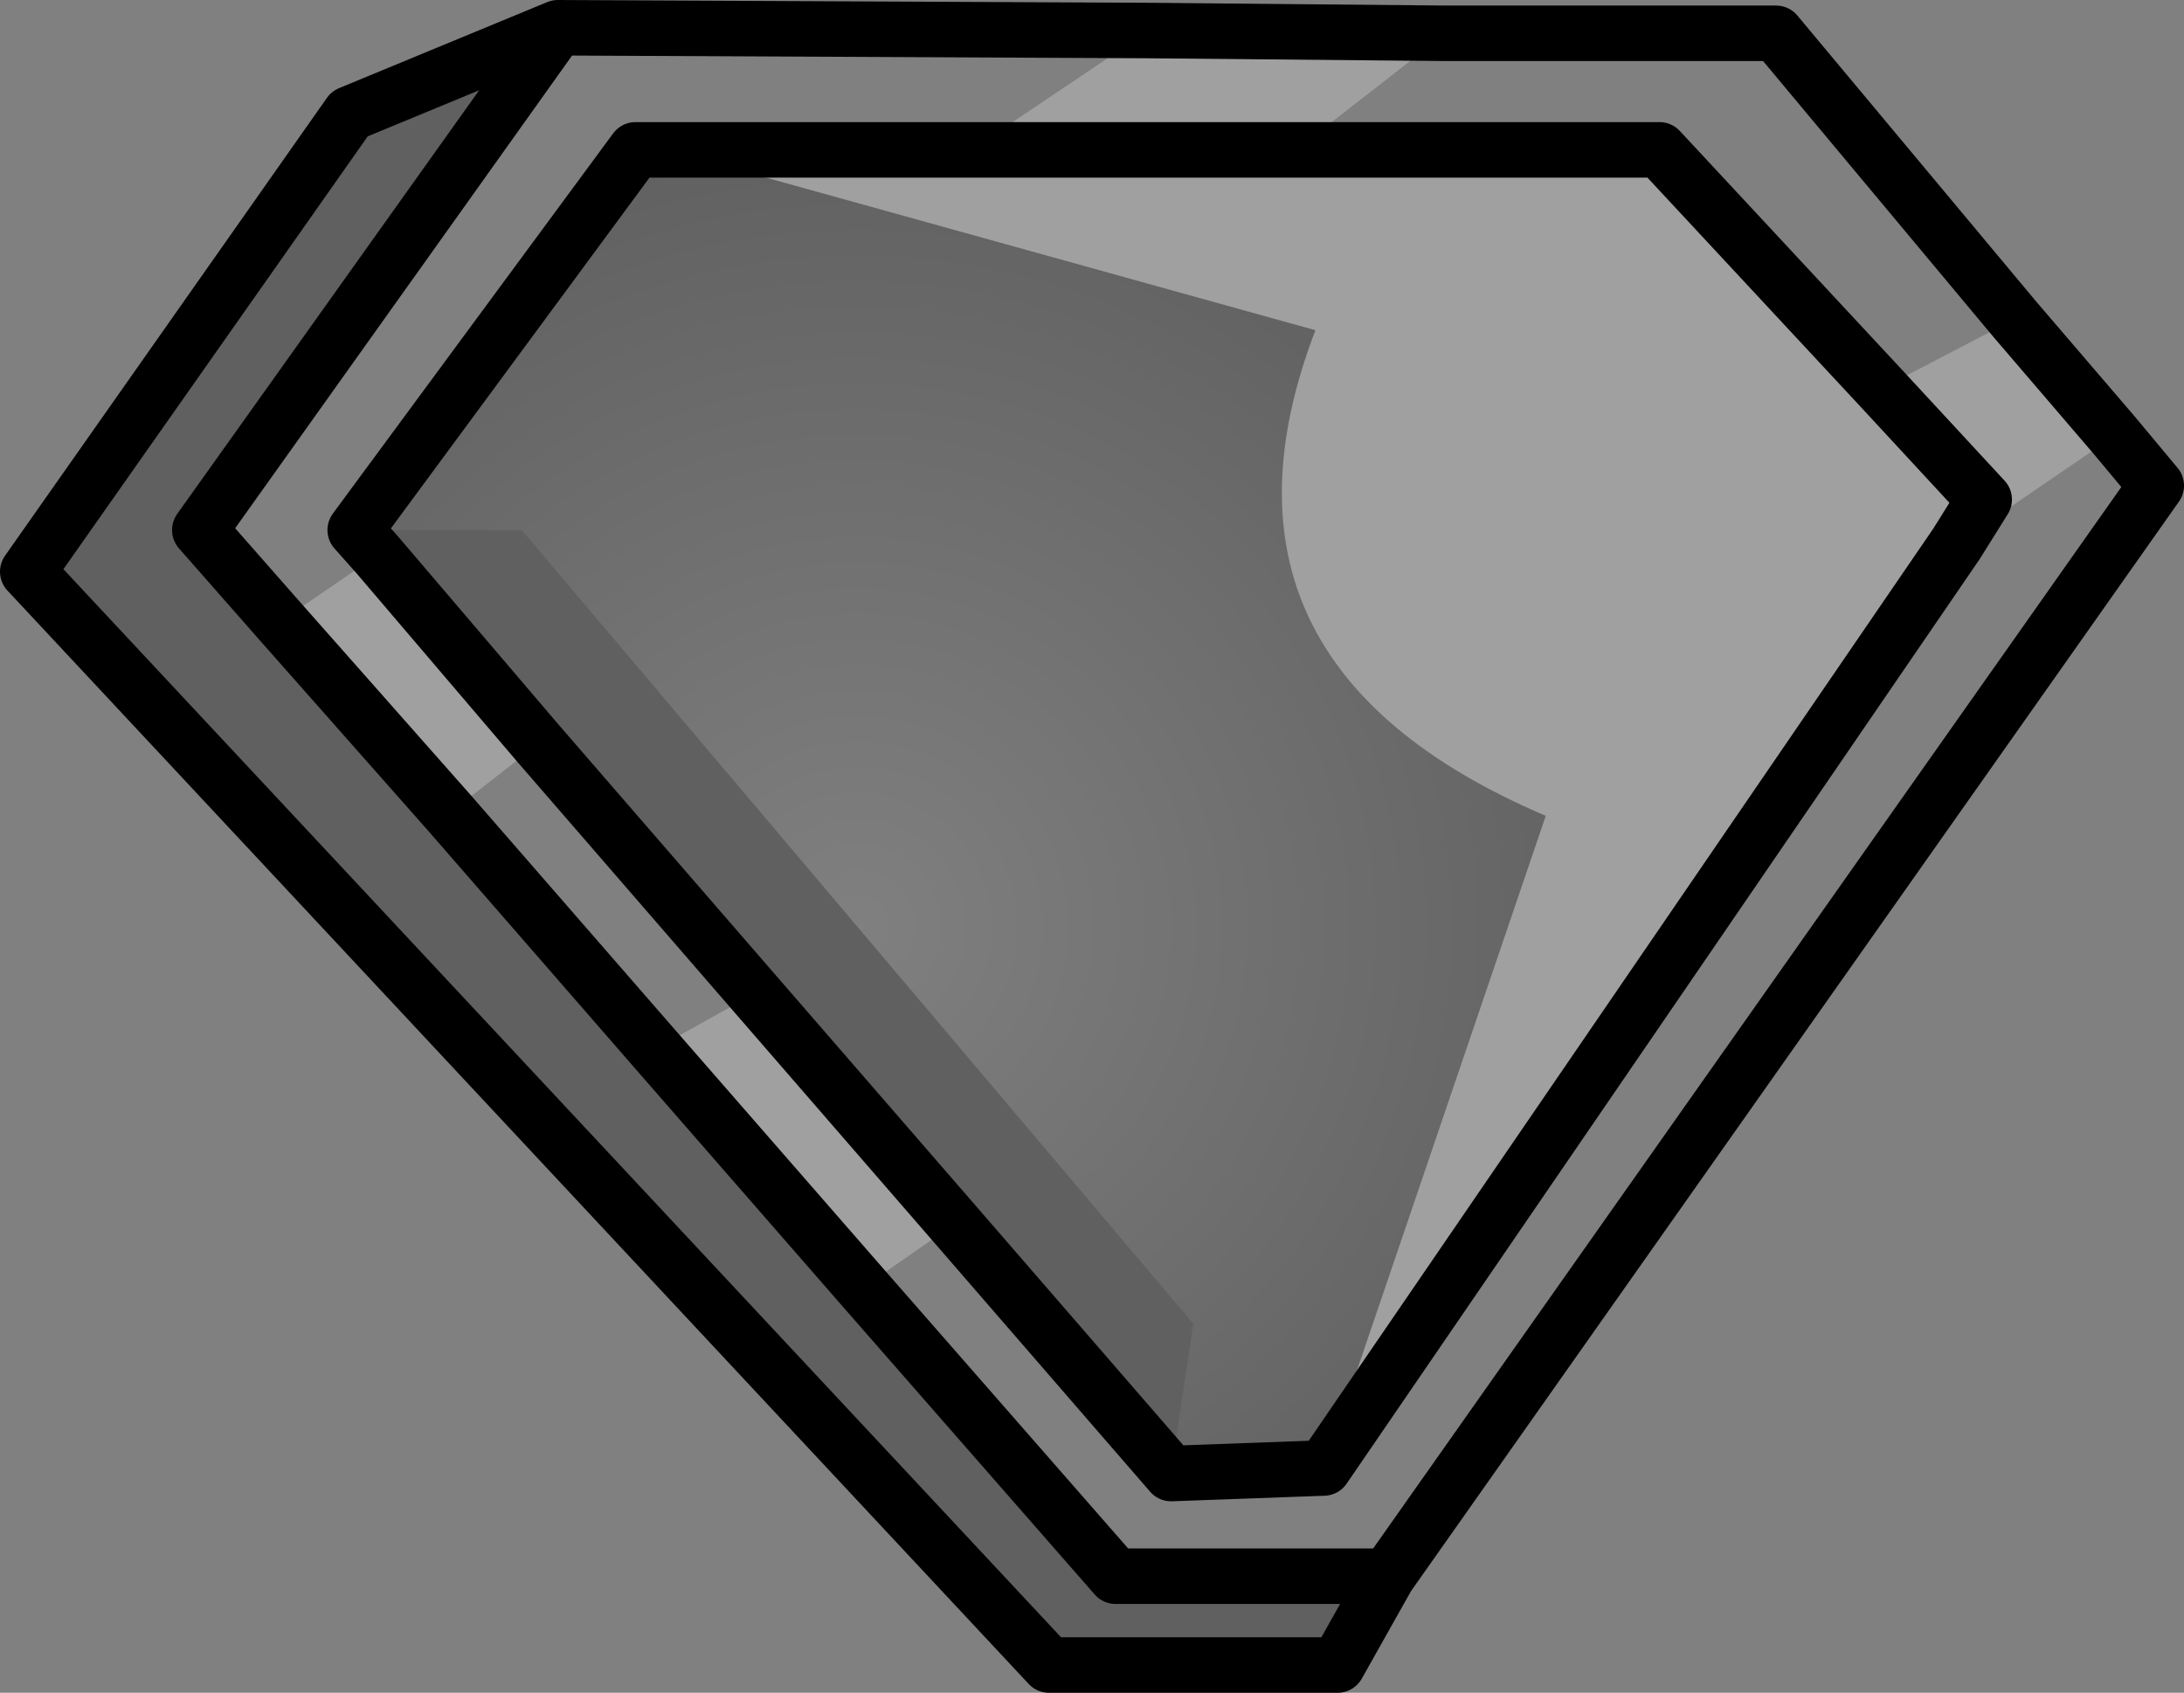 <?xml version="1.0" encoding="UTF-8" standalone="no"?>
<svg xmlns:xlink="http://www.w3.org/1999/xlink" height="30.5px" width="39.35px" xmlns="http://www.w3.org/2000/svg">
  <rect width="100%" height="100%" fill="#808080" stroke="none"/>
  <g transform="matrix(1.0, 0.0, 0.0, 1.0, -214.9, -154.95)">
    <path d="M240.95 155.55 L238.25 157.65 244.8 157.65 248.8 161.95 251.2 160.7 253.0 162.8 250.15 164.75 238.75 181.4 242.75 169.65 Q236.3 166.9 238.6 160.9 L226.9 157.65 232.4 157.65 235.6 155.5 240.95 155.55 M238.25 157.65 L232.4 157.65 238.25 157.65 M224.6 168.35 L223.0 169.6 219.95 166.15 221.7 164.95 224.6 168.35 M226.7 173.85 L228.5 172.85 232.1 177.0 230.45 178.15 226.7 173.85 M250.15 164.75 L250.65 163.95 248.8 161.95 250.65 163.95 250.15 164.75" fill="#ffffff" fill-opacity="0.251" fill-rule="evenodd" stroke="none"/>
    <path d="M221.3 164.5 L224.3 164.5 236.4 178.8 236.0 181.5 232.1 177.0 228.5 172.85 224.6 168.35 221.7 164.95 221.3 164.5 M219.95 166.15 L223.0 169.6 226.7 173.85 230.45 178.15 235.0 183.35 239.9 183.35 239.0 184.95 233.8 184.95 215.4 165.25 221.2 157.0 224.95 155.45 218.5 164.5 219.95 166.15" fill="#000000" fill-opacity="0.251" fill-rule="evenodd" stroke="none"/>
    <path d="M221.3 164.5 L226.35 157.65 226.9 157.65 238.6 160.9 Q236.3 166.9 242.75 169.65 L238.75 181.4 236.0 181.5 236.4 178.8 224.3 164.5 221.3 164.5" fill="url(#gradient0)" fill-rule="evenodd" stroke="none"/>
    <path d="M238.25 157.65 L244.8 157.65 248.8 161.95 250.65 163.95 250.15 164.75 238.75 181.4 236.0 181.5 232.1 177.0 228.5 172.85 224.6 168.35 221.7 164.95 221.3 164.5 226.35 157.65 226.9 157.65 232.4 157.65 238.25 157.65 M251.2 160.7 L246.9 155.55 240.95 155.55 235.6 155.5 224.95 155.45 218.5 164.5 219.95 166.15 223.0 169.6 226.7 173.85 230.45 178.15 235.0 183.35 239.9 183.35 253.75 163.7 253.0 162.8 251.2 160.7 M224.95 155.45 L221.2 157.0 215.4 165.25 233.8 184.95 239.0 184.95 239.9 183.35" fill="none" stroke="#000000" stroke-linecap="round" stroke-linejoin="round" stroke-width="1.0"/>
  </g>
  <defs>
    <radialGradient cx="0" cy="0" gradientTransform="matrix(0.018, 0.0, 0.0, 0.018, 230.35, 171.65)" gradientUnits="userSpaceOnUse" id="gradient0" r="819.2" spreadMethod="pad">
      <stop offset="0.0" stop-color="#000000" stop-opacity="0.0"/>
      <stop offset="1.0" stop-color="#000000" stop-opacity="0.251"/>
    </radialGradient>
  </defs>
</svg>
